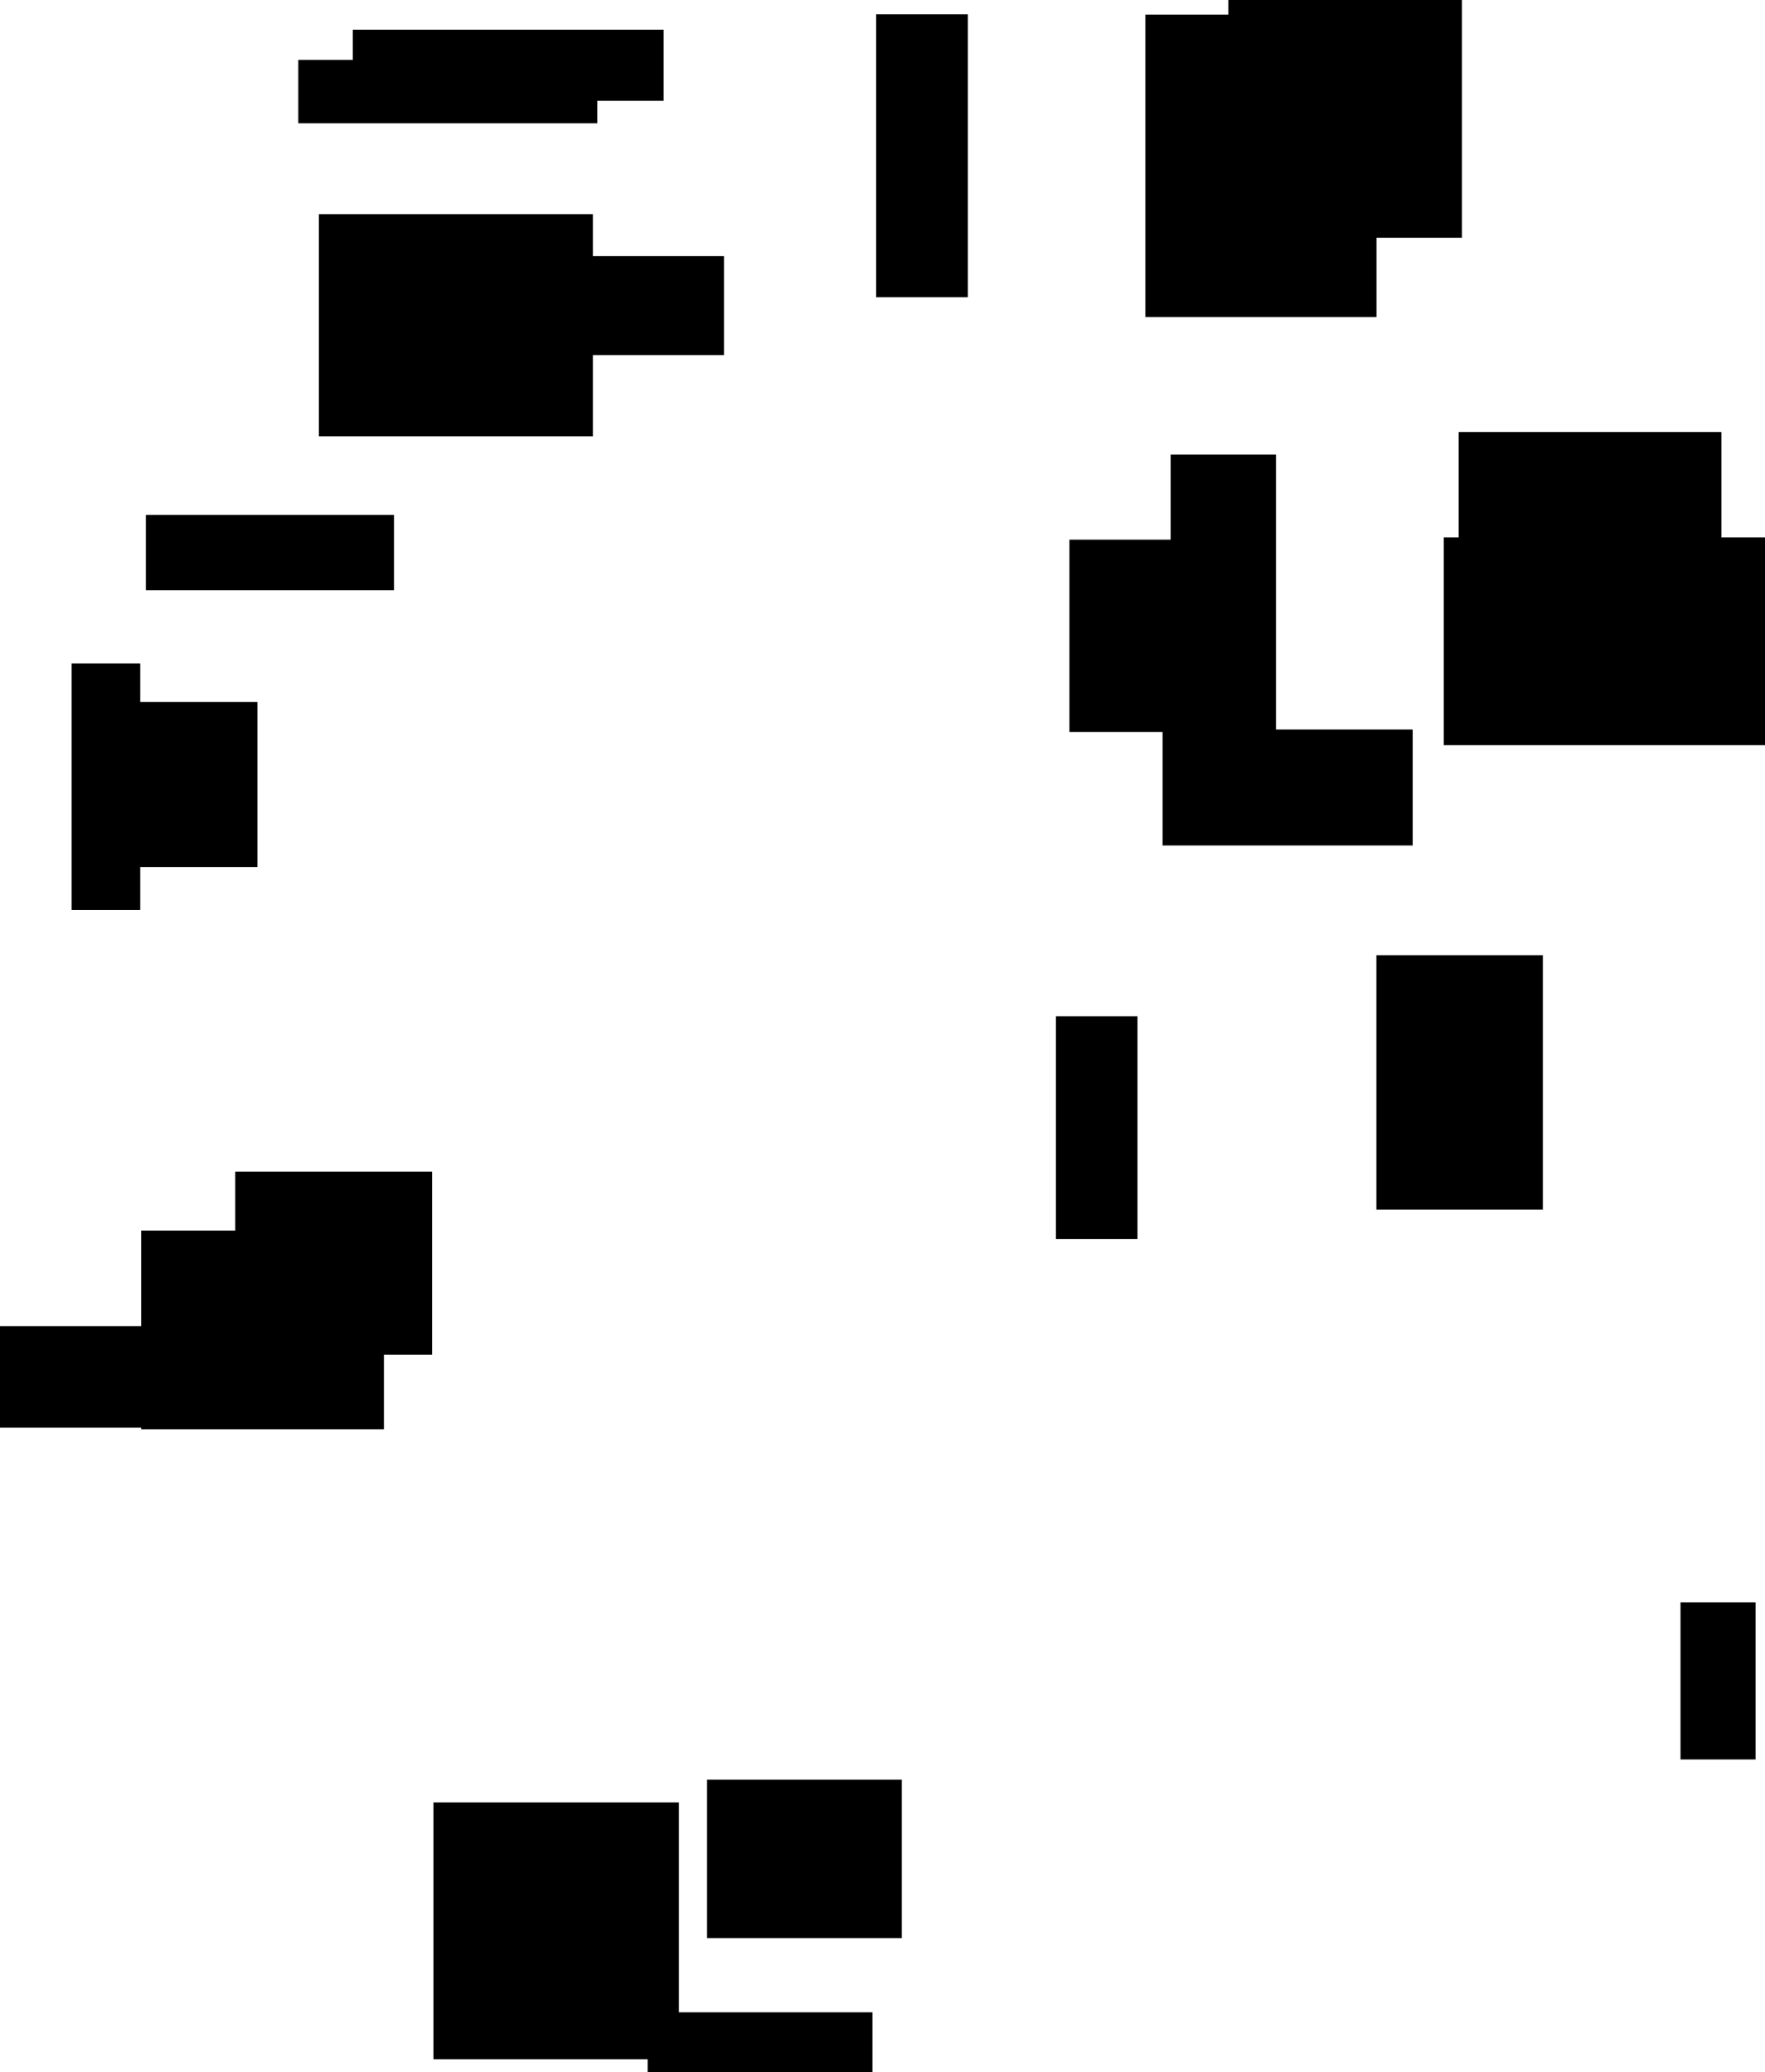 <?xml version="1.0" encoding="UTF-8"?>
<!DOCTYPE svg PUBLIC "-//W3C//DTD SVG 1.1//EN"
    "http://www.w3.org/Graphics/SVG/1.1/DTD/svg11.dtd"><svg stroke="rgb(0,0,0)" xmlns="http://www.w3.org/2000/svg" font-size="1" width="800" stroke-opacity="1" xmlns:xlink="http://www.w3.org/1999/xlink" viewBox="0.0 0.0 800 939.335" height="939.335" version="1.1"><defs></defs><g fill="rgb(0,0,0)" stroke="rgb(0,0,0)" stroke-linecap="butt" stroke-width="3.467" stroke-miterlimit="10.0" fill-opacity="1.0" stroke-opacity="1.0" stroke-linejoin="miter"><path d="M 513.842,559.914 l -0,-97.513 h -33.496 l -0,97.513 Z"/></g><g fill="rgb(0,0,0)" stroke="rgb(0,0,0)" stroke-linecap="butt" stroke-width="3.467" stroke-miterlimit="10.0" fill-opacity="1.0" stroke-opacity="1.0" stroke-linejoin="miter"><path d="M 543.78,330.034 l -0,-83.677 h -57.318 l -0,83.677 Z"/></g><g fill="rgb(0,0,0)" stroke="rgb(0,0,0)" stroke-linecap="butt" stroke-width="3.467" stroke-miterlimit="10.0" fill-opacity="1.0" stroke-opacity="1.0" stroke-linejoin="miter"><path d="M 326.409,159.223 l -0,-41.388 h -91.695 l -0,41.388 Z"/></g><g fill="rgb(0,0,0)" stroke="rgb(0,0,0)" stroke-linecap="butt" stroke-width="3.467" stroke-miterlimit="10.0" fill-opacity="1.0" stroke-opacity="1.0" stroke-linejoin="miter"><path d="M 194.12,612.372 l -0,-79.553 h -85.757 l -0,79.553 Z"/></g><g fill="rgb(0,0,0)" stroke="rgb(0,0,0)" stroke-linecap="butt" stroke-width="3.467" stroke-miterlimit="10.0" fill-opacity="1.0" stroke-opacity="1.0" stroke-linejoin="miter"><path d="M 622.166,141.993 l -0,-133.631 h -101.281 l -0,133.631 Z"/></g><g fill="rgb(0,0,0)" stroke="rgb(0,0,0)" stroke-linecap="butt" stroke-width="3.467" stroke-miterlimit="10.0" fill-opacity="1.0" stroke-opacity="1.0" stroke-linejoin="miter"><path d="M 778.521,318.773 l -0,-121.224 h -115.623 l -0,121.224 Z"/></g><g fill="rgb(0,0,0)" stroke="rgb(0,0,0)" stroke-linecap="butt" stroke-width="3.467" stroke-miterlimit="10.0" fill-opacity="1.0" stroke-opacity="1.0" stroke-linejoin="miter"><path d="M 114.936,391.272 l -0,-71.347 h -73.91 l -0,71.347 Z"/></g><g fill="rgb(0,0,0)" stroke="rgb(0,0,0)" stroke-linecap="butt" stroke-width="3.467" stroke-miterlimit="10.0" fill-opacity="1.0" stroke-opacity="1.0" stroke-linejoin="miter"><path d="M 305.976,931.669 l -0,-112.93 h -107.781 l -0,112.93 Z"/></g><g fill="rgb(0,0,0)" stroke="rgb(0,0,0)" stroke-linecap="butt" stroke-width="3.467" stroke-miterlimit="10.0" fill-opacity="1.0" stroke-opacity="1.0" stroke-linejoin="miter"><path d="M 800,336.036 l -0,-90.689 h -143.873 l -0,90.689 Z"/></g><g fill="rgb(0,0,0)" stroke="rgb(0,0,0)" stroke-linecap="butt" stroke-width="3.467" stroke-miterlimit="10.0" fill-opacity="1.0" stroke-opacity="1.0" stroke-linejoin="miter"><path d="M 61.828,410.746 l -0,-108.304 h -27.636 l -0,108.304 Z"/></g><g fill="rgb(0,0,0)" stroke="rgb(0,0,0)" stroke-linecap="butt" stroke-width="3.467" stroke-miterlimit="10.0" fill-opacity="1.0" stroke-opacity="1.0" stroke-linejoin="miter"><path d="M 407.019,876.78 l -0,-68.352 h -84.804 l -0,68.352 Z"/></g><g fill="rgb(0,0,0)" stroke="rgb(0,0,0)" stroke-linecap="butt" stroke-width="3.467" stroke-miterlimit="10.0" fill-opacity="1.0" stroke-opacity="1.0" stroke-linejoin="miter"><path d="M 697.571,546.588 l -0,-111.859 h -71.975 l -0,111.859 Z"/></g><g fill="rgb(0,0,0)" stroke="rgb(0,0,0)" stroke-linecap="butt" stroke-width="3.467" stroke-miterlimit="10.0" fill-opacity="1.0" stroke-opacity="1.0" stroke-linejoin="miter"><path d="M 172.28,646.121 l -0,-86.584 h -106.571 l -0,86.584 Z"/></g><g fill="rgb(0,0,0)" stroke="rgb(0,0,0)" stroke-linecap="butt" stroke-width="3.467" stroke-miterlimit="10.0" fill-opacity="1.0" stroke-opacity="1.0" stroke-linejoin="miter"><path d="M 576.606,350.936 l -0,-143.16 h -44.27 l -0,143.16 Z"/></g><g fill="rgb(0,0,0)" stroke="rgb(0,0,0)" stroke-linecap="butt" stroke-width="3.467" stroke-miterlimit="10.0" fill-opacity="1.0" stroke-opacity="1.0" stroke-linejoin="miter"><path d="M 393.701,939.335 l -0,-25.457 h -98.411 l -0,25.457 Z"/></g><g fill="rgb(0,0,0)" stroke="rgb(0,0,0)" stroke-linecap="butt" stroke-width="3.467" stroke-miterlimit="10.0" fill-opacity="1.0" stroke-opacity="1.0" stroke-linejoin="miter"><path d="M 436.94,132.971 l -0,-124.753 h -38.097 l -0,124.753 Z"/></g><g fill="rgb(0,0,0)" stroke="rgb(0,0,0)" stroke-linecap="butt" stroke-width="3.467" stroke-miterlimit="10.0" fill-opacity="1.0" stroke-opacity="1.0" stroke-linejoin="miter"><path d="M 660.879,106.034 l -0,-106.034 h -102.404 l -0,106.034 Z"/></g><g fill="rgb(0,0,0)" stroke="rgb(0,0,0)" stroke-linecap="butt" stroke-width="3.467" stroke-miterlimit="10.0" fill-opacity="1.0" stroke-opacity="1.0" stroke-linejoin="miter"><path d="M 793.997,795.793 l -0,-67.745 h -30.559 l -0,67.745 Z"/></g><g fill="rgb(0,0,0)" stroke="rgb(0,0,0)" stroke-linecap="butt" stroke-width="3.467" stroke-miterlimit="10.0" fill-opacity="1.0" stroke-opacity="1.0" stroke-linejoin="miter"><path d="M 107.159,645.419 l -0,-42.551 h -107.159 l -0,42.551 Z"/></g><g fill="rgb(0,0,0)" stroke="rgb(0,0,0)" stroke-linecap="butt" stroke-width="3.467" stroke-miterlimit="10.0" fill-opacity="1.0" stroke-opacity="1.0" stroke-linejoin="miter"><path d="M 638.574,381.511 l -0,-49.093 h -109.903 l -0,49.093 Z"/></g><g fill="rgb(0,0,0)" stroke="rgb(0,0,0)" stroke-linecap="butt" stroke-width="3.467" stroke-miterlimit="10.0" fill-opacity="1.0" stroke-opacity="1.0" stroke-linejoin="miter"><path d="M 176.862,265.838 l -0,-30.724 h -109.018 l -0,30.724 Z"/></g><g fill="rgb(0,0,0)" stroke="rgb(0,0,0)" stroke-linecap="butt" stroke-width="3.467" stroke-miterlimit="10.0" fill-opacity="1.0" stroke-opacity="1.0" stroke-linejoin="miter"><path d="M 268.984,54.146 l -0,-25.283 h -132.045 l -0,25.283 Z"/></g><g fill="rgb(0,0,0)" stroke="rgb(0,0,0)" stroke-linecap="butt" stroke-width="3.467" stroke-miterlimit="10.0" fill-opacity="1.0" stroke-opacity="1.0" stroke-linejoin="miter"><path d="M 299.063,43.954 l -0,-28.752 h -137.432 l -0,28.752 Z"/></g><g fill="rgb(0,0,0)" stroke="rgb(0,0,0)" stroke-linecap="butt" stroke-width="3.467" stroke-miterlimit="10.0" fill-opacity="1.0" stroke-opacity="1.0" stroke-linejoin="miter"><path d="M 266.988,196.043 l -0,-97.23 h -120.718 l -0,97.23 Z"/></g></svg>